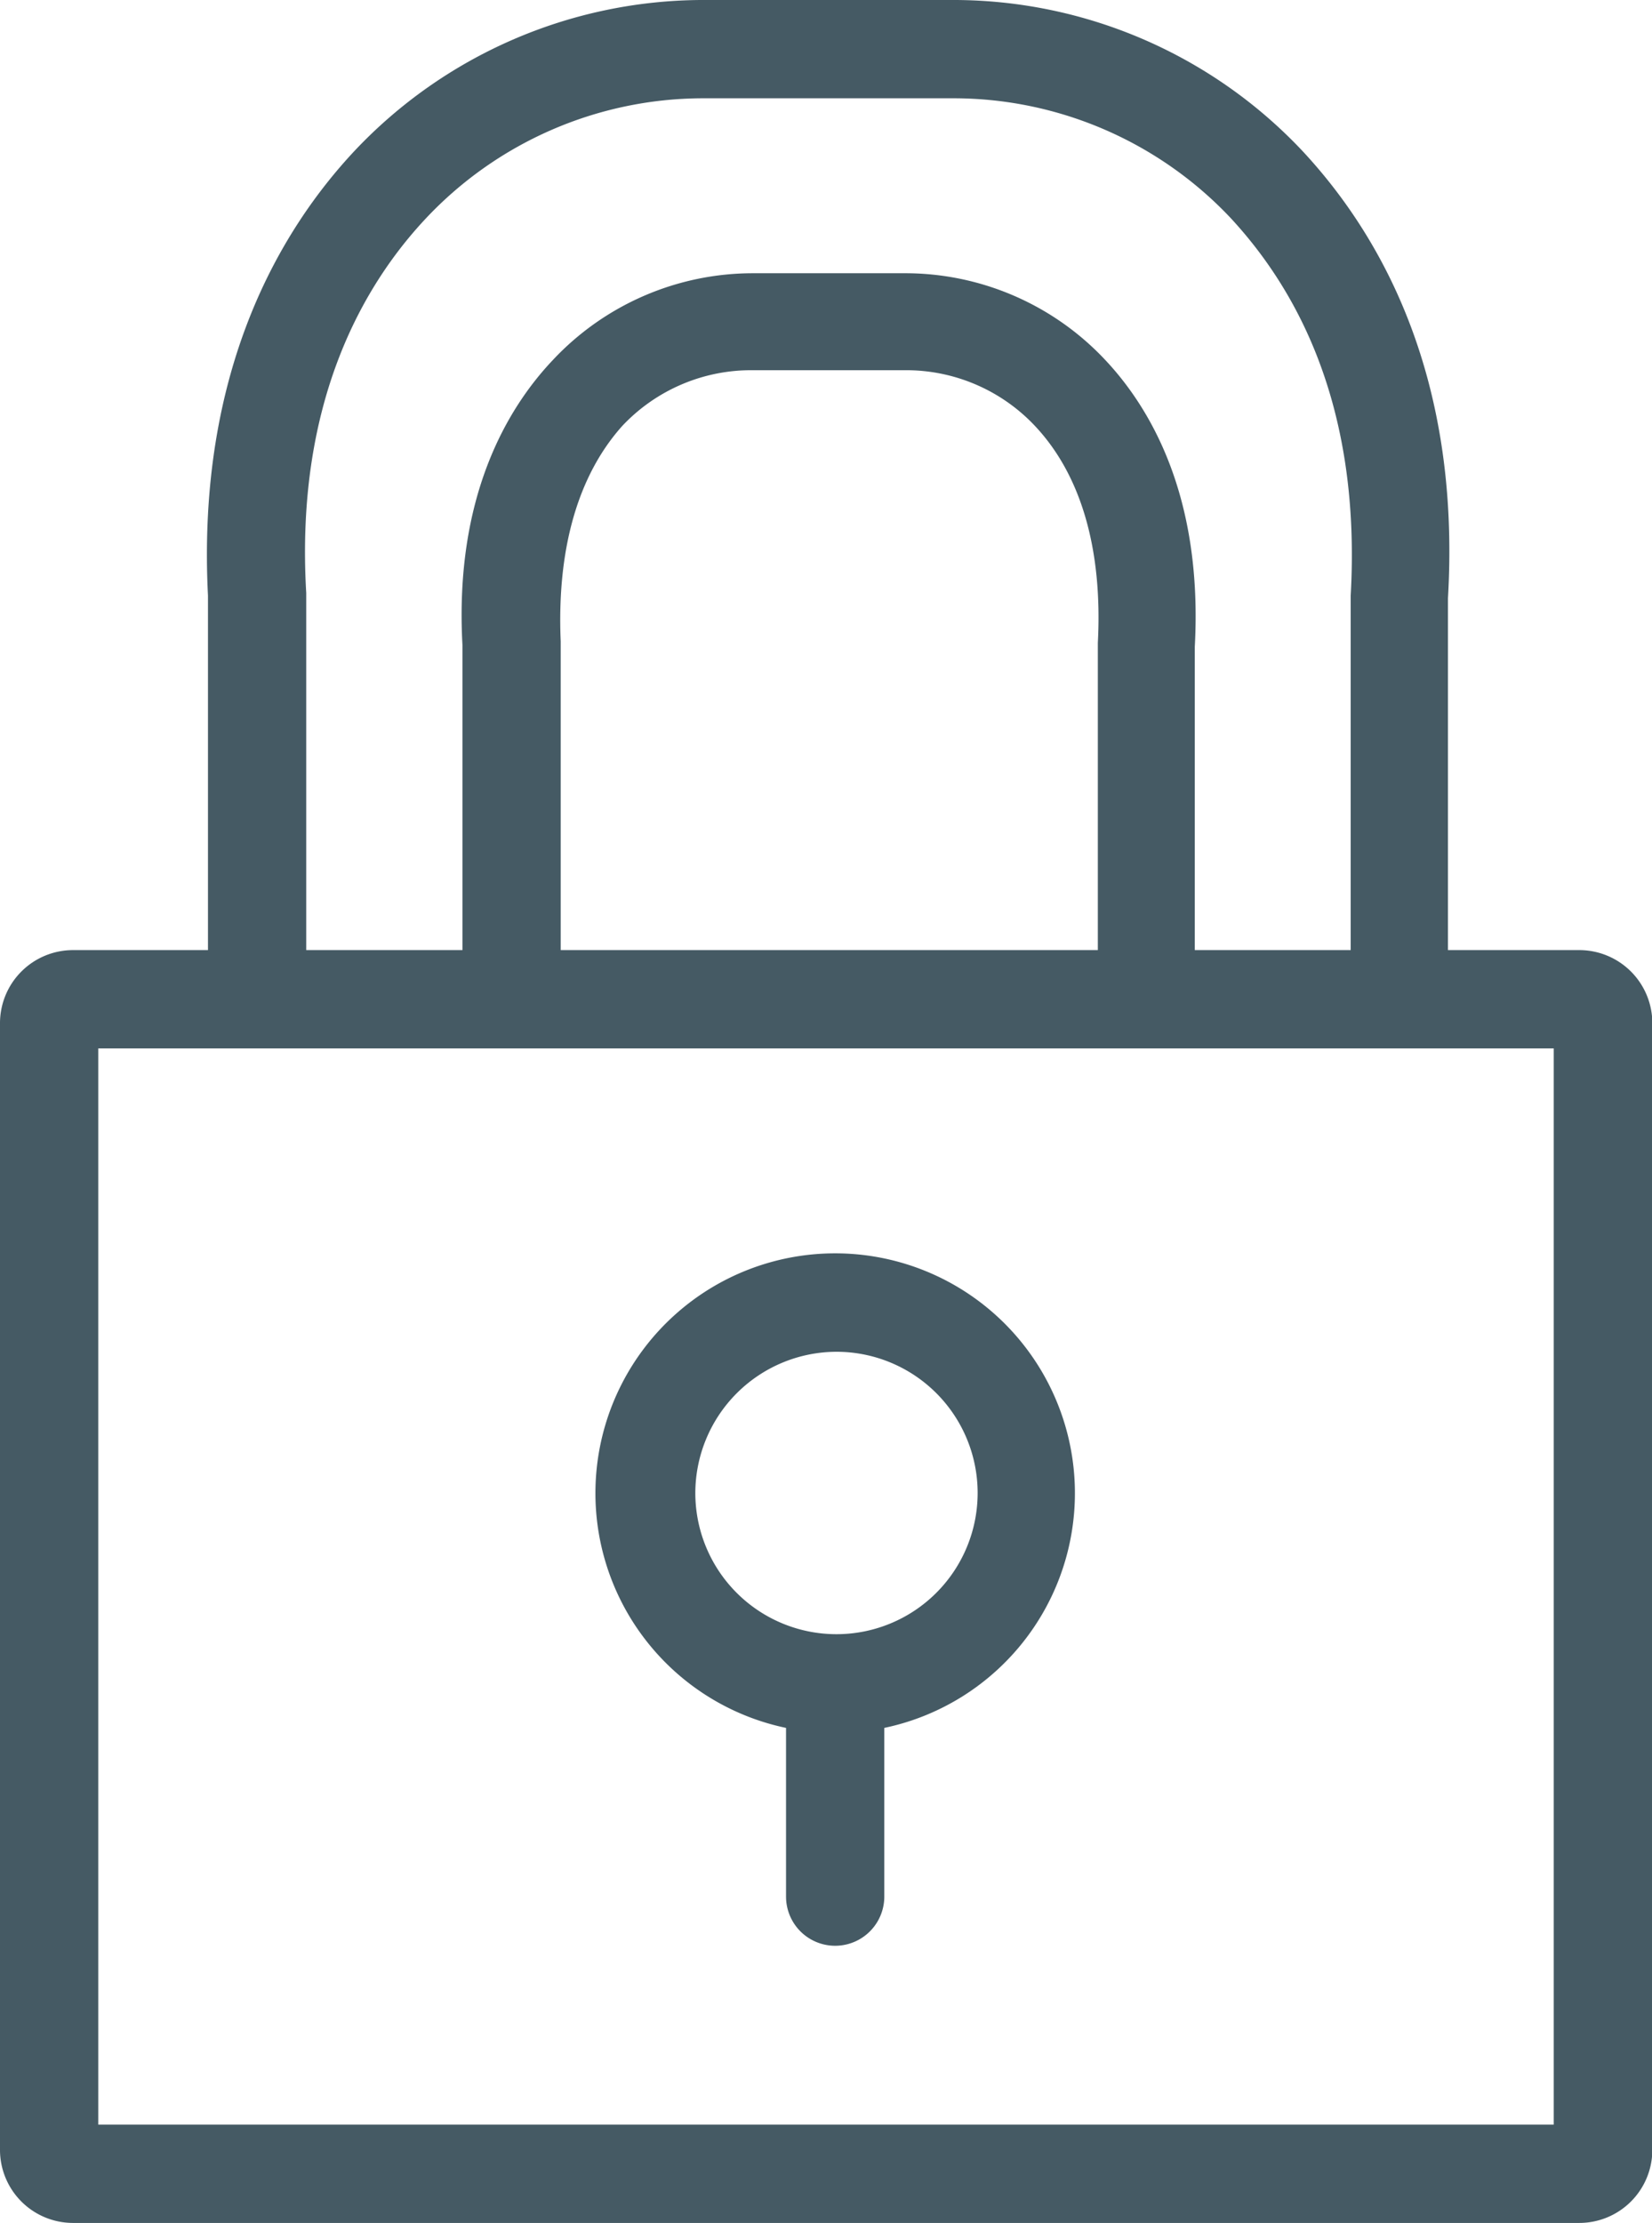 <svg xmlns="http://www.w3.org/2000/svg" viewBox="0 0 50.44 67.85"><defs><style>.cls-1{fill:#455a64;}</style></defs><title>Lock</title><g id="Layer_2" data-name="Layer 2"><g id="Layer_8" data-name="Layer 8"><path class="cls-1" d="M48.21,29h-4V18.26C44.62,11.28,42,7,39.76,4.6A14.64,14.64,0,0,0,29.19,0H21.4A14.65,14.65,0,0,0,10.83,4.6C8.58,7,6,11.28,6.35,18.18V29H2.22A2.23,2.23,0,0,0,0,31.23V65.62a2.23,2.23,0,0,0,2.22,2.23h46a2.23,2.23,0,0,0,2.23-2.23V31.23A2.23,2.23,0,0,0,48.21,29ZM9.35,18.1C9,12.18,11.17,8.62,13,6.67A11.63,11.63,0,0,1,21.4,3h7.79a11.63,11.63,0,0,1,8.39,3.66c1.85,2,4,5.52,3.66,11.52V29H36.48V19.74c.25-4.59-1.36-7.3-2.75-8.77a8.37,8.37,0,0,0-6.14-2.63H23A8.37,8.37,0,0,0,16.87,11c-1.39,1.47-3,4.18-2.75,8.69V29H9.35ZM17.12,29V19.58C17,16.79,17.63,14.53,19,13a5.4,5.4,0,0,1,4-1.7h4.59a5.4,5.4,0,0,1,4,1.69c1.41,1.49,2.08,3.76,1.93,6.63V29ZM47.44,64.85H3V32H47.44Z"/><path class="cls-1" d="M24,52.72v5.17a1.5,1.5,0,0,0,3,0V52.74a7.32,7.32,0,1,0-3,0Zm1.54-11.46a4.31,4.31,0,1,1-4.31,4.31A4.32,4.32,0,0,1,25.53,41.26Z"/></g></g></svg>
